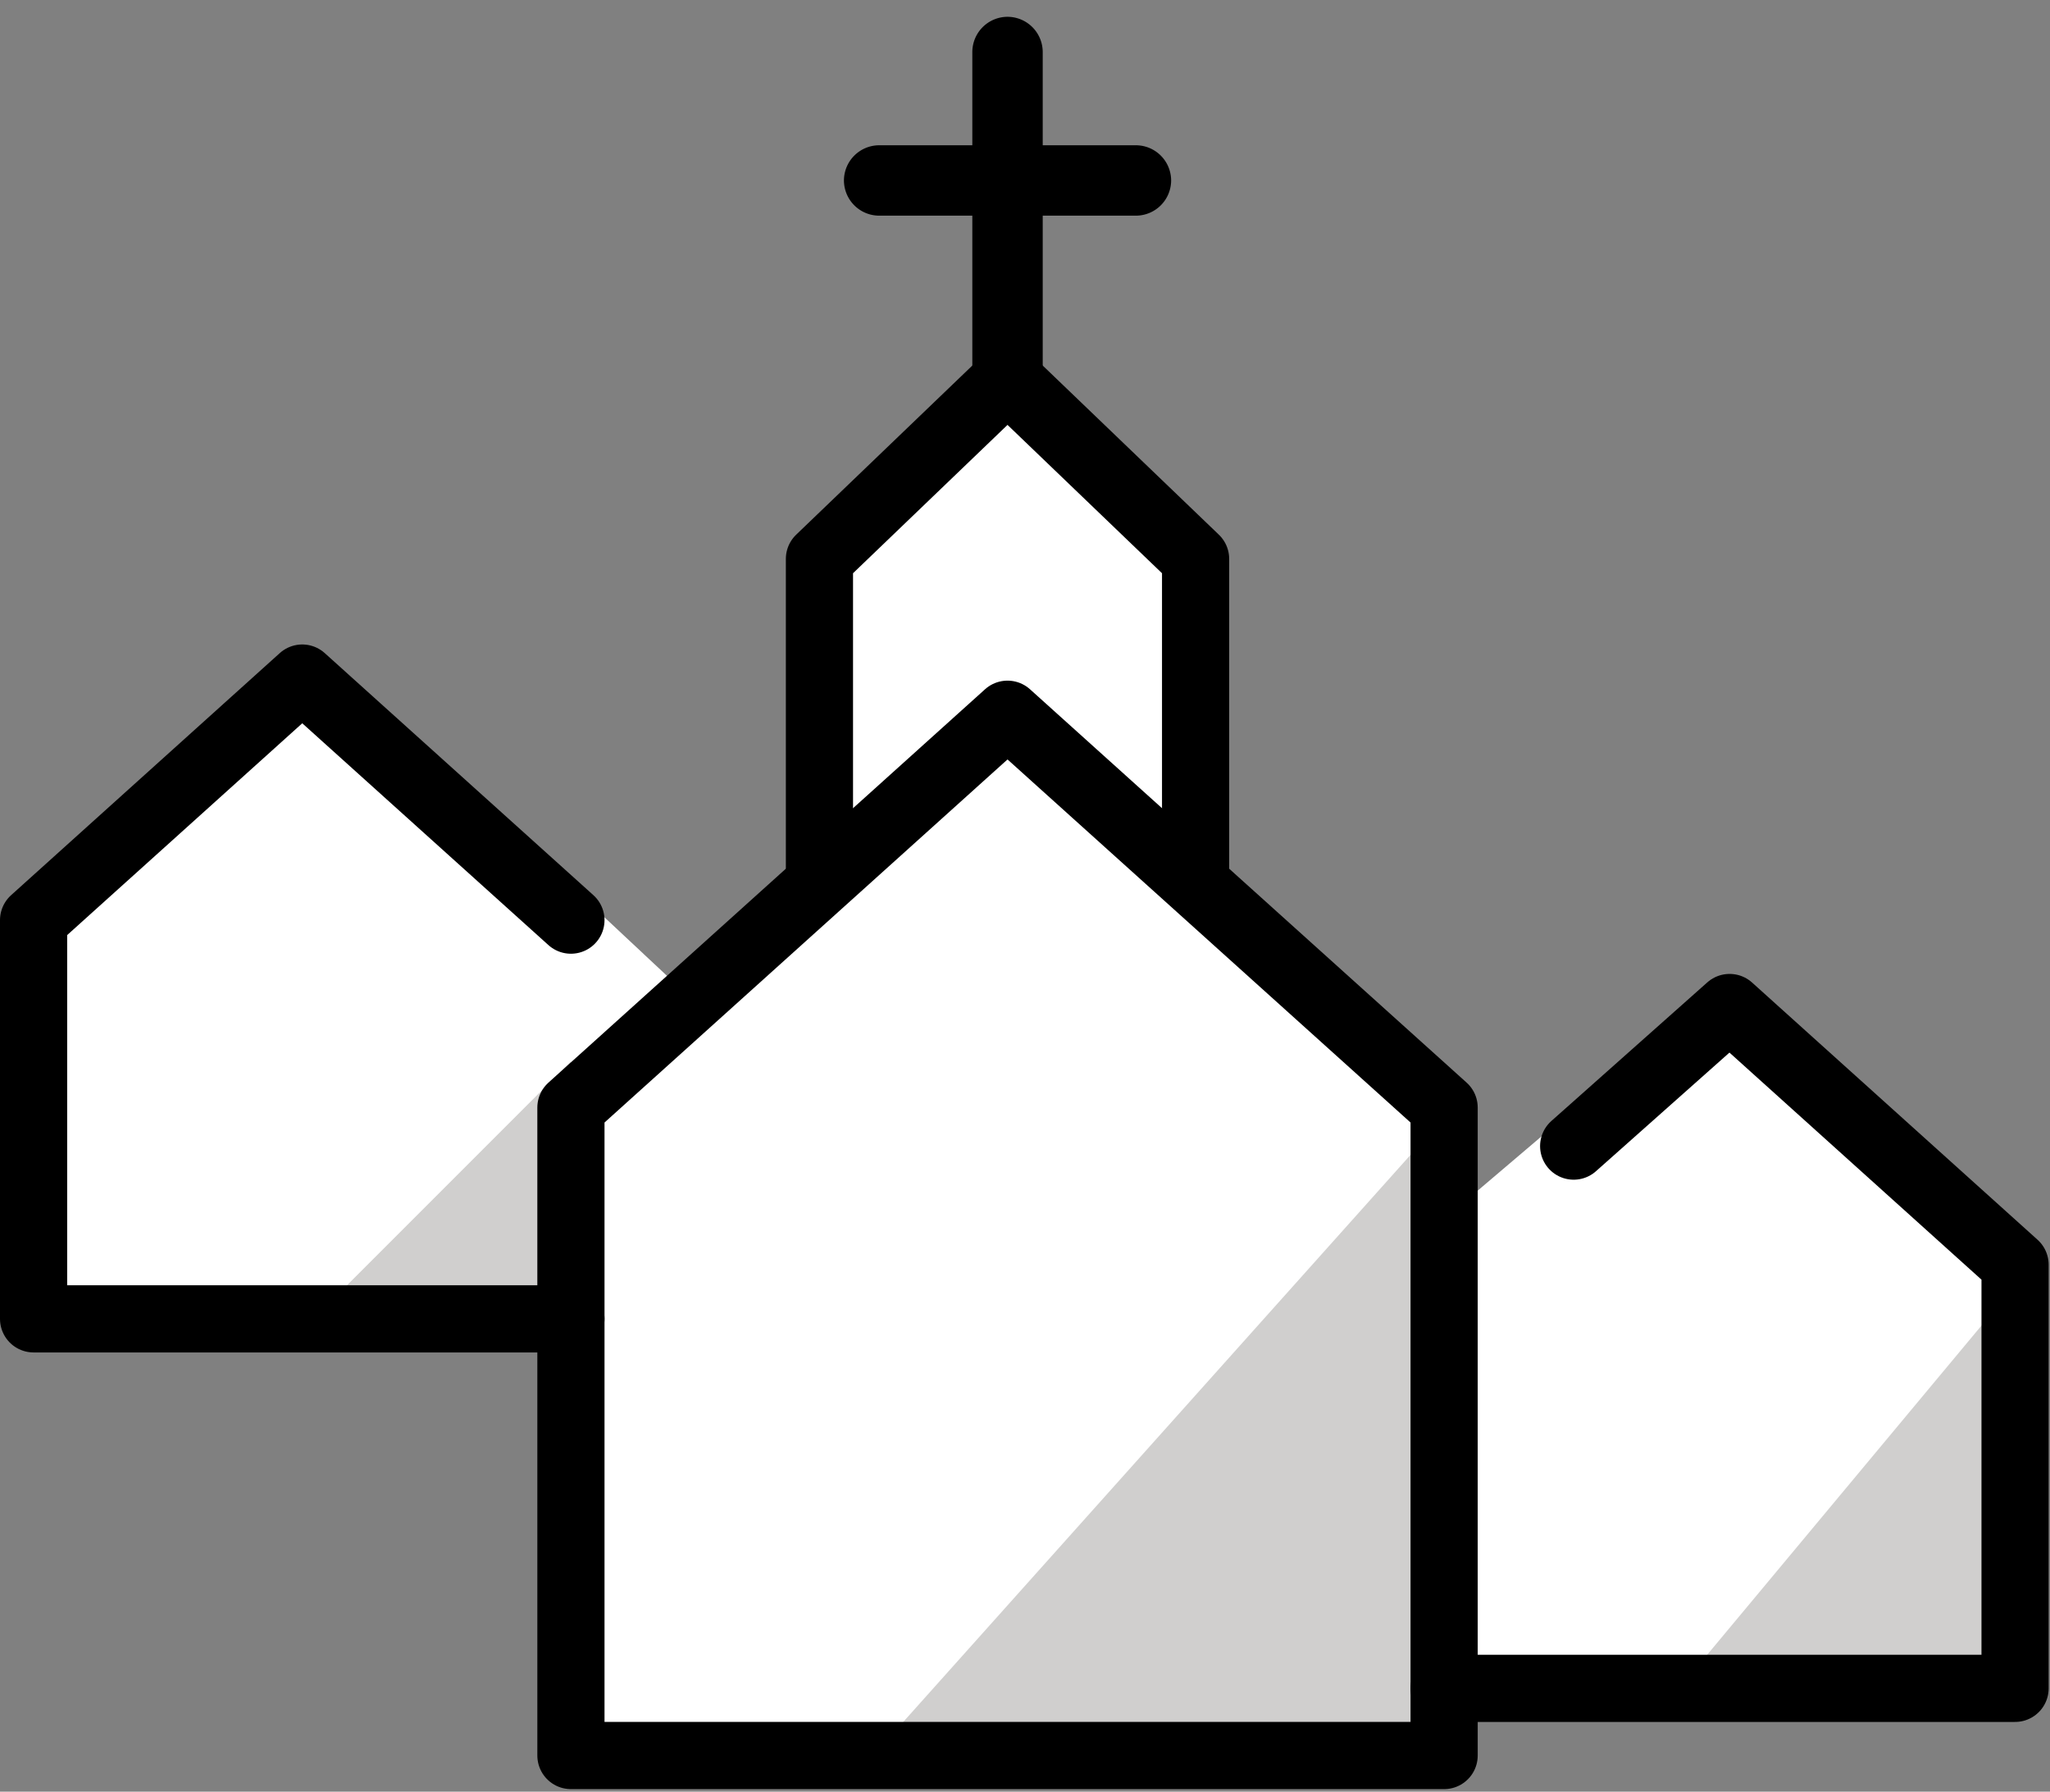 <svg xmlns="http://www.w3.org/2000/svg" xmlns:xlink="http://www.w3.org/1999/xlink" viewBox="0 0 127.167 111.125" fill="#fff" fill-rule="evenodd" stroke="#000" stroke-linecap="round" stroke-linejoin="round"><rect x="0" y="0" width="127.167" height="111.125" fill="#808080" stroke="none"/><use xlink:href="#A" x="2.083" y="1.042"/><symbol id="A" overflow="visible"><g stroke="none" fill-rule="nonzero"><use xlink:href="#C"/><path d="M50.058 69.557L31.135 51.848 16.667 41.015 0 56.03v24.727h33.333M87.5 103.673h35.417V77.398L103.85 60.678 83.419 78.042"/><path d="M72.083 53.673v-20.05l-11.667-11.2-11.667 11.2v20.05"/><path d="M87.5 107.839V68.256l-35.417 39.583m-18.75-27.083V64.783L17.36 80.756m105.556 22.917v-25l-20.833 25" fill="#d0cfce"/><g fill="#000"><path d="M60.416 24.013a2.19 2.19 0 0 1-2.183-2.183V2.183A2.19 2.19 0 0 1 60.416 0 2.19 2.19 0 0 1 62.6 2.183v19.646a2.19 2.19 0 0 1-2.183 2.183z"/><path d="M68.384 12.334H52.452a2.19 2.19 0 0 1-2.183-2.183 2.19 2.19 0 0 1 2.183-2.183h15.931a2.19 2.19 0 0 1 2.183 2.183 2.19 2.19 0 0 1-2.183 2.183z"/></g></g><g fill="none" stroke-width="4.167"><use xlink:href="#C"/><path d="M33.333 56.027L16.667 41.013 0 56.027v24.729h33.333M87.5 103.673h35.417V77.398l-17.708-15.952-9.673 8.596M72.083 53.673v-20.05l-11.667-11.2-11.667 11.2v20.05"/></g></symbol><defs ><path id="C" d="M87.5 67.652L60.416 43.256 33.333 67.652v40.187H87.5z"/></defs></svg>